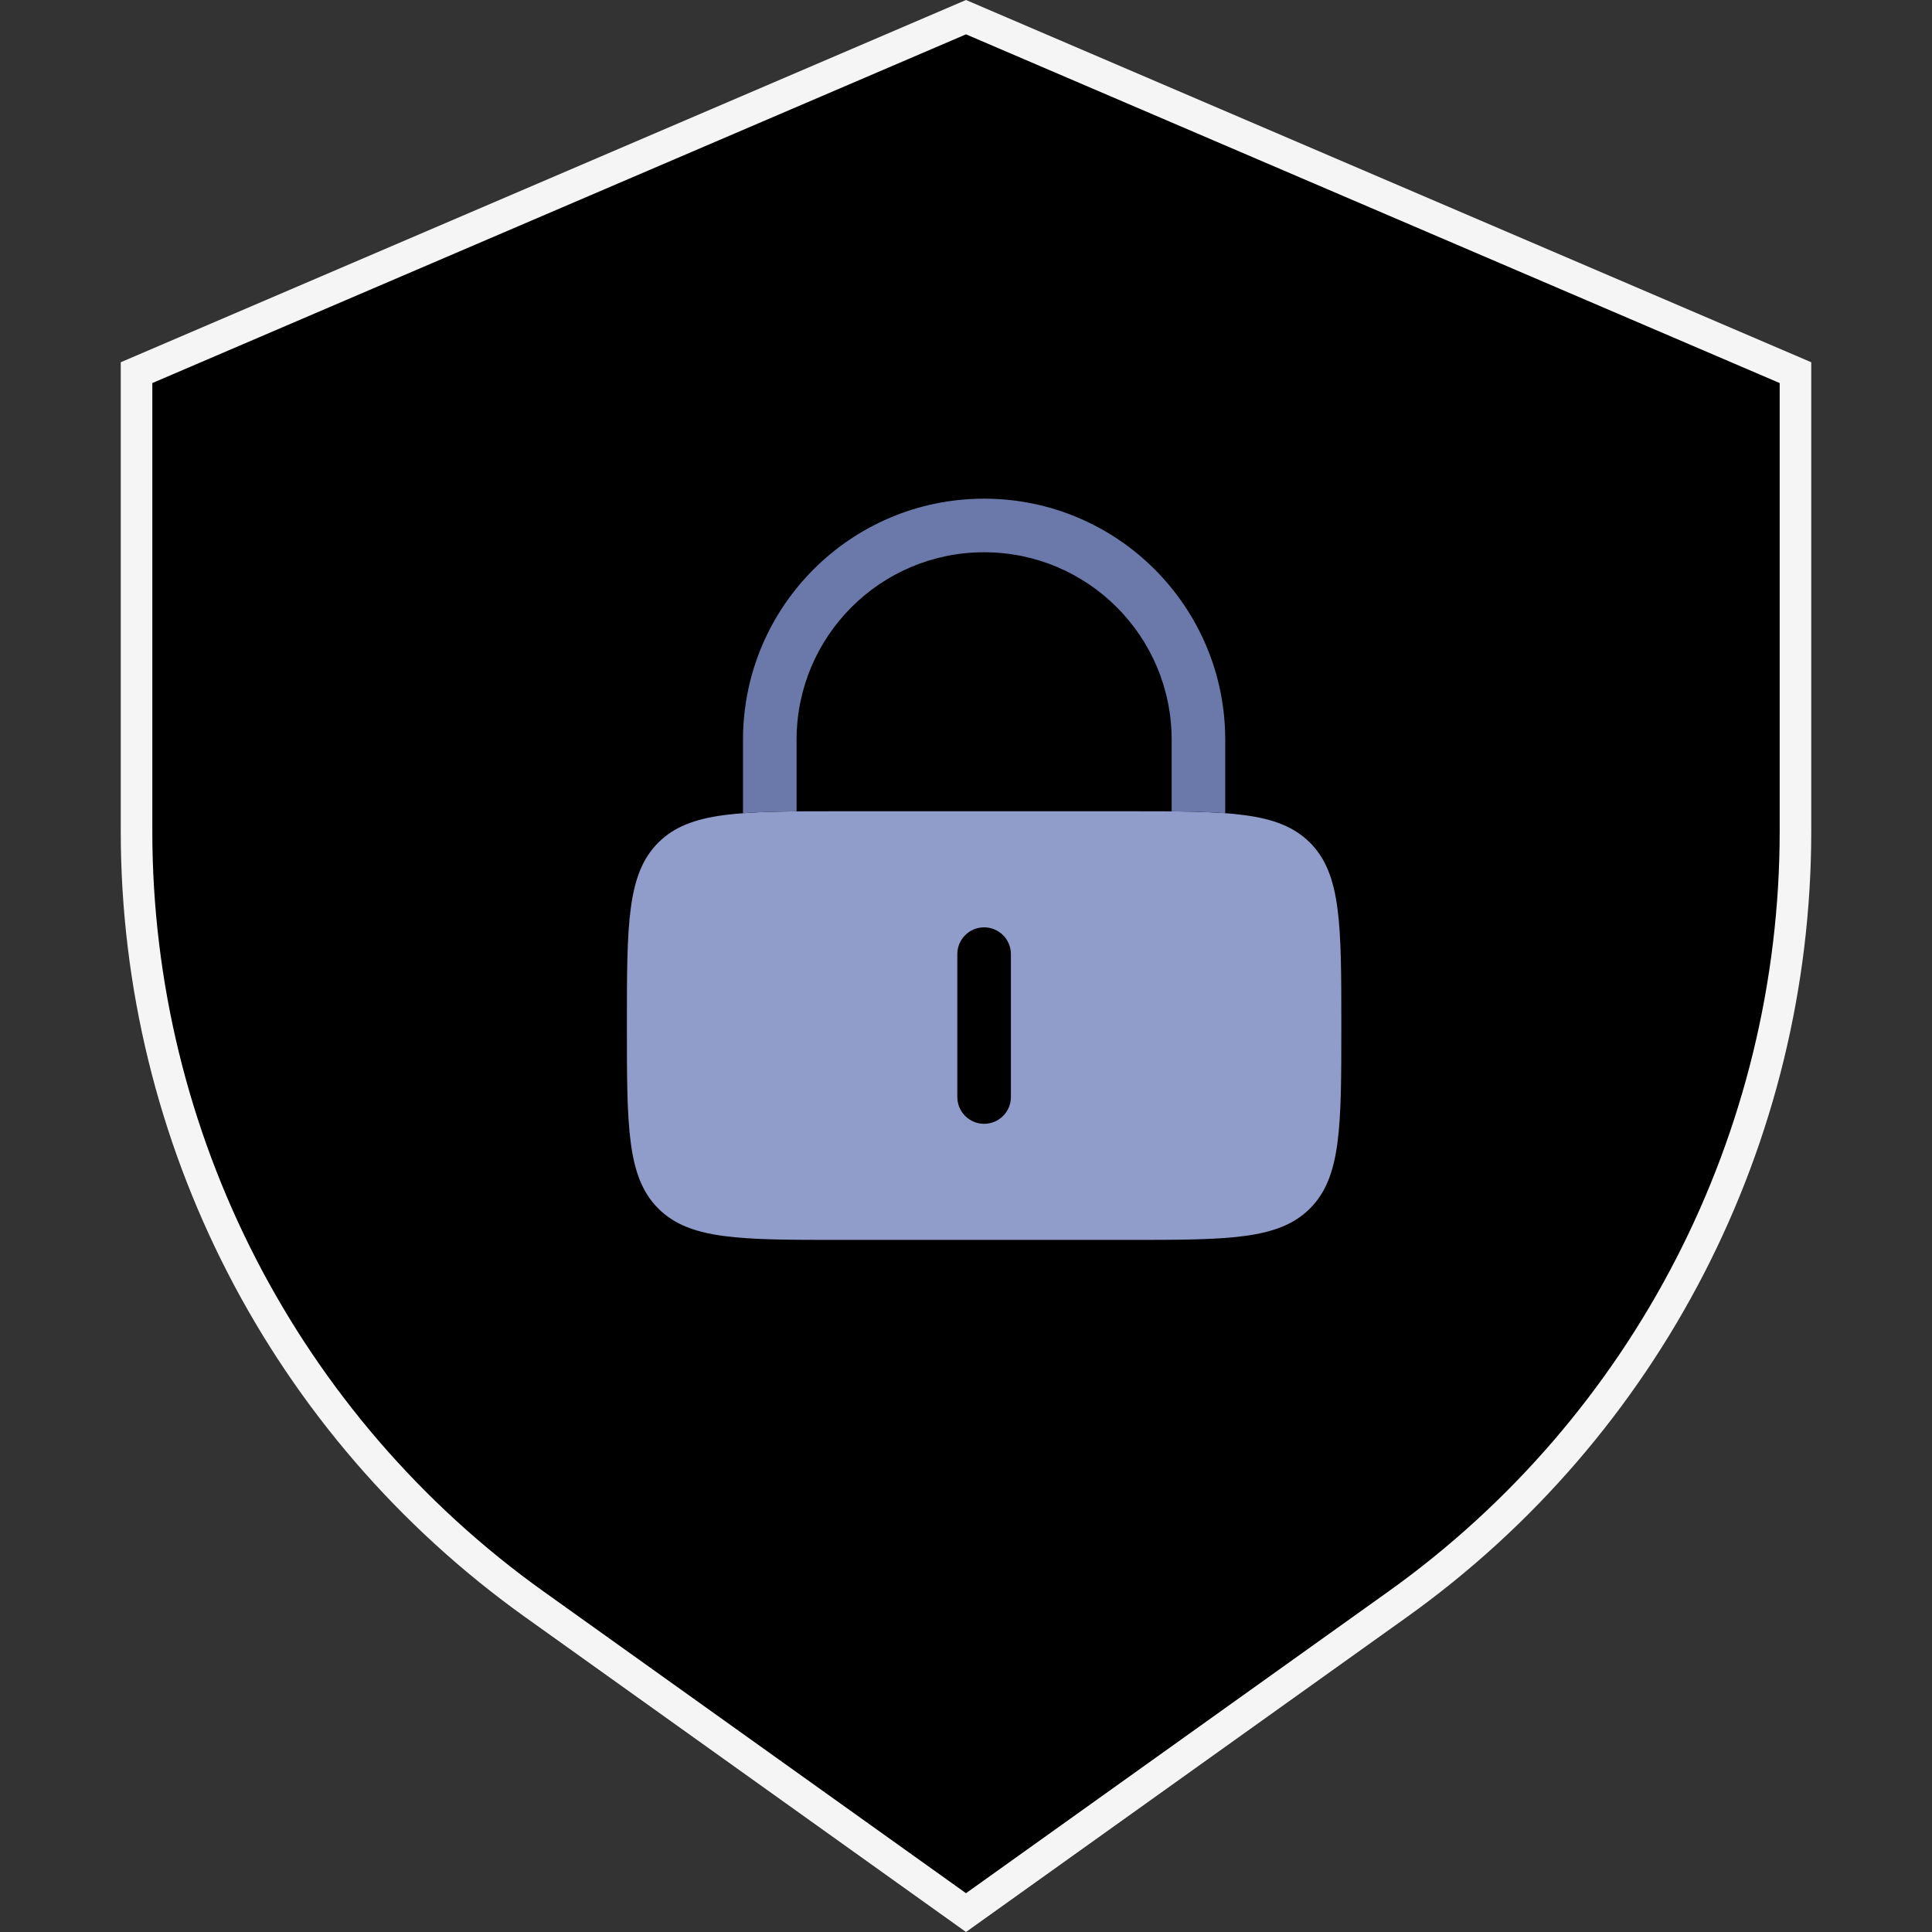 <svg xmlns="http://www.w3.org/2000/svg" version="1.1" xmlns:xlink="http://www.w3.org/1999/xlink" xmlns:svgjs="http://svgjs.dev/svgjs" width="612" height="612"><rect width="100%" height="100%" fill="#333333" stroke="none"/><svg width="612" height="612" viewBox="0 0 612 612" fill="none" xmlns="http://www.w3.org/2000/svg">
<path d="M306 605.855L169.297 508.21C90.196 451.708 43.25 360.485 43.25 263.277V118.047L306 5.44L568.75 118.047V263.277C568.75 360.485 521.805 451.708 442.703 508.21L306 605.855Z" fill="black" stroke="#F5F5F5" stroke-width="10"></path>
<path opacity="0.82" d="M198.581 324.87C198.581 292.865 198.581 276.862 208.524 266.919C218.467 256.976 234.469 256.976 266.475 256.976H357C389.005 256.976 405.007 256.976 414.951 266.919C424.894 276.862 424.894 292.865 424.894 324.87C424.894 356.875 424.894 372.878 414.951 382.821C405.007 392.764 389.005 392.764 357 392.764H266.475C234.469 392.764 218.467 392.764 208.524 382.821C198.581 372.878 198.581 356.875 198.581 324.87Z" fill="#AFBEF6"></path>
<path d="M320.224 302.239C320.224 297.552 316.425 293.752 311.738 293.752C307.051 293.752 303.251 297.552 303.251 302.239V347.501C303.251 352.188 307.051 355.988 311.738 355.988C316.425 355.988 320.224 352.188 320.224 347.501V302.239Z" fill="black"></path>
<path d="M252.331 234.345C252.331 201.535 278.928 174.938 311.738 174.938C344.548 174.938 371.145 201.535 371.145 234.345V257.017C377.565 257.077 383.179 257.225 388.118 257.594V234.345C388.118 192.161 353.921 157.965 311.738 157.965C269.554 157.965 235.357 192.161 235.357 234.345V257.594C240.297 257.225 245.911 257.077 252.331 257.017V234.345Z" fill="#6A79AA"></path>
</svg><style>@media (prefers-color-scheme: light) { :root { filter: none; } }
@media (prefers-color-scheme: dark) { :root { filter: none; } }
</style></svg>
